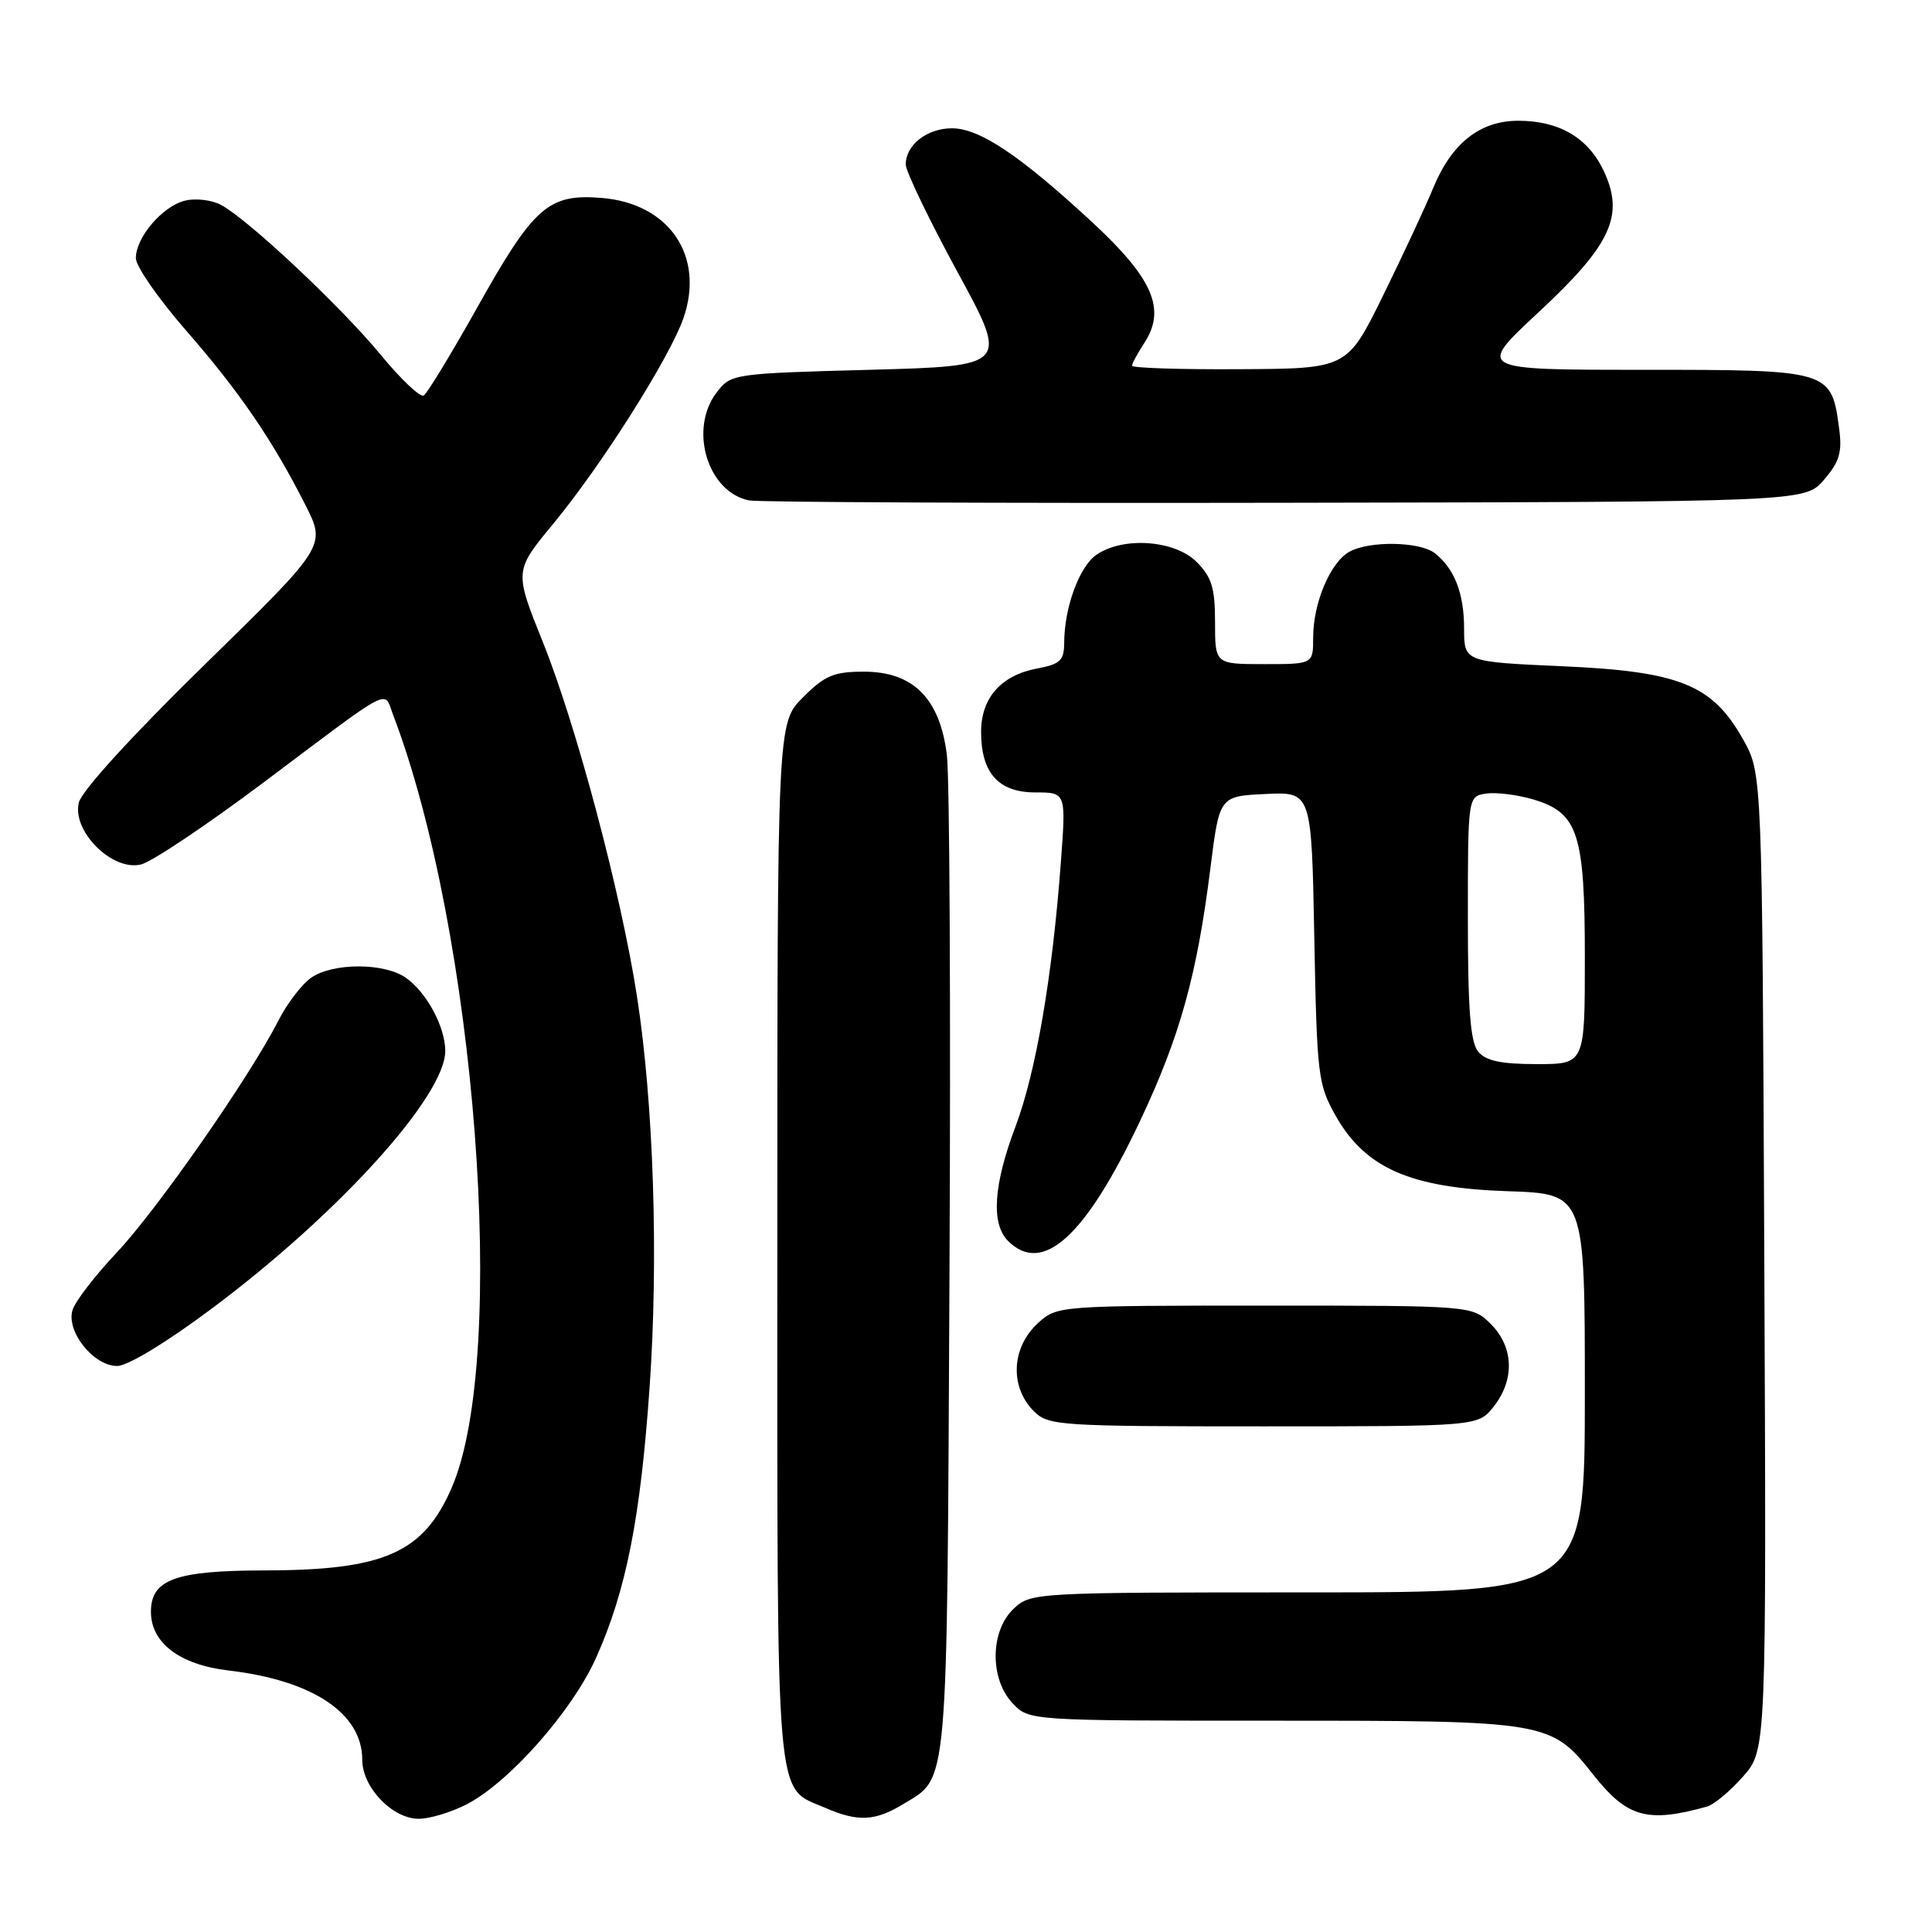 <?xml version="1.0" encoding="UTF-8" standalone="no"?>
<!DOCTYPE svg PUBLIC "-//W3C//DTD SVG 1.1//EN" "http://www.w3.org/Graphics/SVG/1.1/DTD/svg11.dtd" >
<svg xmlns="http://www.w3.org/2000/svg" xmlns:xlink="http://www.w3.org/1999/xlink" version="1.1" viewBox="0 0 256 256">
 <g >
 <path fill="currentColor"
d=" M 61.80 239.10 C 67.40 236.24 75.76 226.80 78.95 219.74 C 82.96 210.83 84.87 201.18 86.08 183.75 C 87.27 166.67 86.61 146.26 84.40 132.00 C 82.30 118.42 76.37 96.12 71.94 85.10 C 68.14 75.65 68.14 75.65 73.32 69.39 C 79.72 61.65 88.77 47.33 90.57 42.13 C 93.40 33.91 88.68 26.97 79.76 26.23 C 72.64 25.65 70.75 27.32 63.15 40.90 C 59.76 46.94 56.61 52.12 56.15 52.41 C 55.69 52.69 53.10 50.25 50.41 46.97 C 45.10 40.54 32.87 29.07 29.27 27.14 C 28.04 26.49 25.90 26.24 24.50 26.59 C 21.51 27.34 18.00 31.46 18.00 34.21 C 18.00 35.28 20.98 39.58 24.62 43.75 C 31.74 51.91 36.11 58.31 40.47 66.92 C 43.21 72.34 43.21 72.34 27.16 88.03 C 17.56 97.41 10.85 104.76 10.45 106.33 C 9.50 110.13 14.89 115.50 18.70 114.54 C 20.15 114.18 27.44 109.29 34.91 103.69 C 52.35 90.59 50.82 91.39 52.08 94.70 C 63.08 123.54 67.35 179.68 59.88 197.07 C 56.13 205.77 50.94 208.07 35.00 208.09 C 23.24 208.11 20.00 209.29 20.00 213.57 C 20.00 217.70 23.82 220.59 30.29 221.35 C 41.46 222.66 48.00 227.03 48.00 233.18 C 48.00 236.83 51.99 241.00 55.49 241.00 C 56.92 241.00 59.75 240.15 61.80 239.10 Z  M 119.69 239.05 C 125.71 235.38 125.47 238.08 125.81 169.00 C 125.99 134.07 125.83 103.06 125.47 100.08 C 124.56 92.57 121.02 89.00 114.48 89.00 C 110.49 89.00 109.30 89.50 106.40 92.40 C 103.00 95.80 103.00 95.80 103.00 164.68 C 103.00 240.83 102.64 236.63 109.38 239.56 C 113.67 241.43 115.97 241.32 119.69 239.05 Z  M 226.19 239.38 C 227.12 239.12 229.27 237.32 230.97 235.39 C 234.06 231.87 234.06 231.87 233.78 167.18 C 233.50 102.50 233.50 102.50 230.99 98.01 C 226.90 90.72 222.60 88.97 207.00 88.28 C 194.00 87.70 194.00 87.70 194.00 83.28 C 194.00 78.61 192.70 75.29 190.09 73.28 C 188.10 71.76 181.54 71.64 178.85 73.08 C 176.31 74.44 174.00 79.86 174.00 84.47 C 174.00 88.00 174.00 88.00 167.50 88.00 C 161.00 88.00 161.00 88.00 161.00 82.45 C 161.00 77.90 160.56 76.47 158.55 74.45 C 155.64 71.55 148.77 71.07 145.26 73.53 C 142.99 75.12 141.02 80.54 141.01 85.20 C 141.00 87.51 140.48 88.01 137.42 88.58 C 132.66 89.47 130.00 92.48 130.00 96.97 C 130.00 102.43 132.30 105.00 137.19 105.00 C 141.26 105.00 141.26 105.00 140.57 114.25 C 139.45 129.40 137.27 142.07 134.56 149.27 C 131.63 157.01 131.30 162.16 133.57 164.43 C 138.16 169.01 143.83 163.85 151.07 148.52 C 156.35 137.34 158.60 129.24 160.38 115.08 C 161.58 105.50 161.58 105.50 167.68 105.21 C 173.79 104.91 173.79 104.91 174.15 124.21 C 174.50 142.57 174.64 143.71 177.01 147.89 C 180.92 154.79 186.91 157.41 199.75 157.84 C 210.00 158.18 210.00 158.18 210.00 184.59 C 210.00 211.00 210.00 211.00 173.31 211.00 C 137.02 211.00 136.60 211.02 134.31 213.17 C 131.20 216.10 131.12 222.44 134.17 225.69 C 136.35 228.00 136.35 228.00 168.77 228.00 C 205.22 228.00 205.49 228.05 211.16 235.21 C 215.62 240.84 218.31 241.58 226.19 239.38 Z  M 197.93 186.37 C 200.73 182.80 200.58 178.49 197.55 175.45 C 195.09 173.00 195.09 173.00 167.60 173.00 C 140.50 173.00 140.08 173.03 137.61 175.25 C 134.01 178.49 133.74 183.74 137.00 187.00 C 138.91 188.91 140.33 189.00 167.43 189.00 C 195.85 189.00 195.85 189.00 197.93 186.37 Z  M 28.20 173.29 C 44.92 160.78 59.00 145.22 59.00 139.25 C 59.00 136.09 56.52 131.47 53.78 129.56 C 50.91 127.55 44.08 127.55 41.21 129.57 C 39.98 130.43 38.01 133.01 36.84 135.32 C 33.04 142.77 20.78 160.35 15.44 166.00 C 12.59 169.03 9.96 172.44 9.61 173.59 C 8.74 176.42 12.40 181.00 15.52 181.00 C 16.93 181.00 22.11 177.85 28.20 173.29 Z  M 241.69 63.57 C 243.75 61.18 244.12 59.92 243.69 56.74 C 242.66 49.04 242.51 49.00 217.68 49.00 C 195.67 49.00 195.67 49.00 203.81 41.43 C 213.52 32.41 215.30 28.55 212.48 22.60 C 210.41 18.24 206.58 16.00 201.18 16.00 C 196.11 16.00 192.35 18.97 189.91 24.90 C 188.87 27.43 185.87 33.85 183.26 39.17 C 178.50 48.85 178.50 48.85 164.25 48.92 C 156.41 48.97 150.00 48.76 150.00 48.46 C 150.00 48.17 150.73 46.82 151.61 45.47 C 154.55 40.99 152.80 36.93 144.72 29.44 C 135.17 20.60 129.80 17.00 126.14 17.00 C 122.82 17.00 119.99 19.23 120.02 21.82 C 120.04 22.74 123.11 29.12 126.85 36.00 C 133.66 48.50 133.66 48.50 115.27 49.00 C 97.10 49.49 96.86 49.53 94.96 52.00 C 91.24 56.86 93.75 65.22 99.27 66.31 C 100.50 66.55 132.48 66.69 170.34 66.62 C 239.17 66.50 239.17 66.50 241.69 63.57 Z  M 195.87 139.35 C 194.83 138.10 194.50 133.78 194.50 121.60 C 194.50 105.50 194.50 105.50 196.96 105.15 C 198.31 104.96 201.12 105.32 203.20 105.94 C 209.12 107.71 210.00 110.44 210.00 126.95 C 210.00 141.00 210.00 141.00 203.62 141.00 C 198.91 141.00 196.89 140.57 195.87 139.35 Z "/>
</g>
</svg>